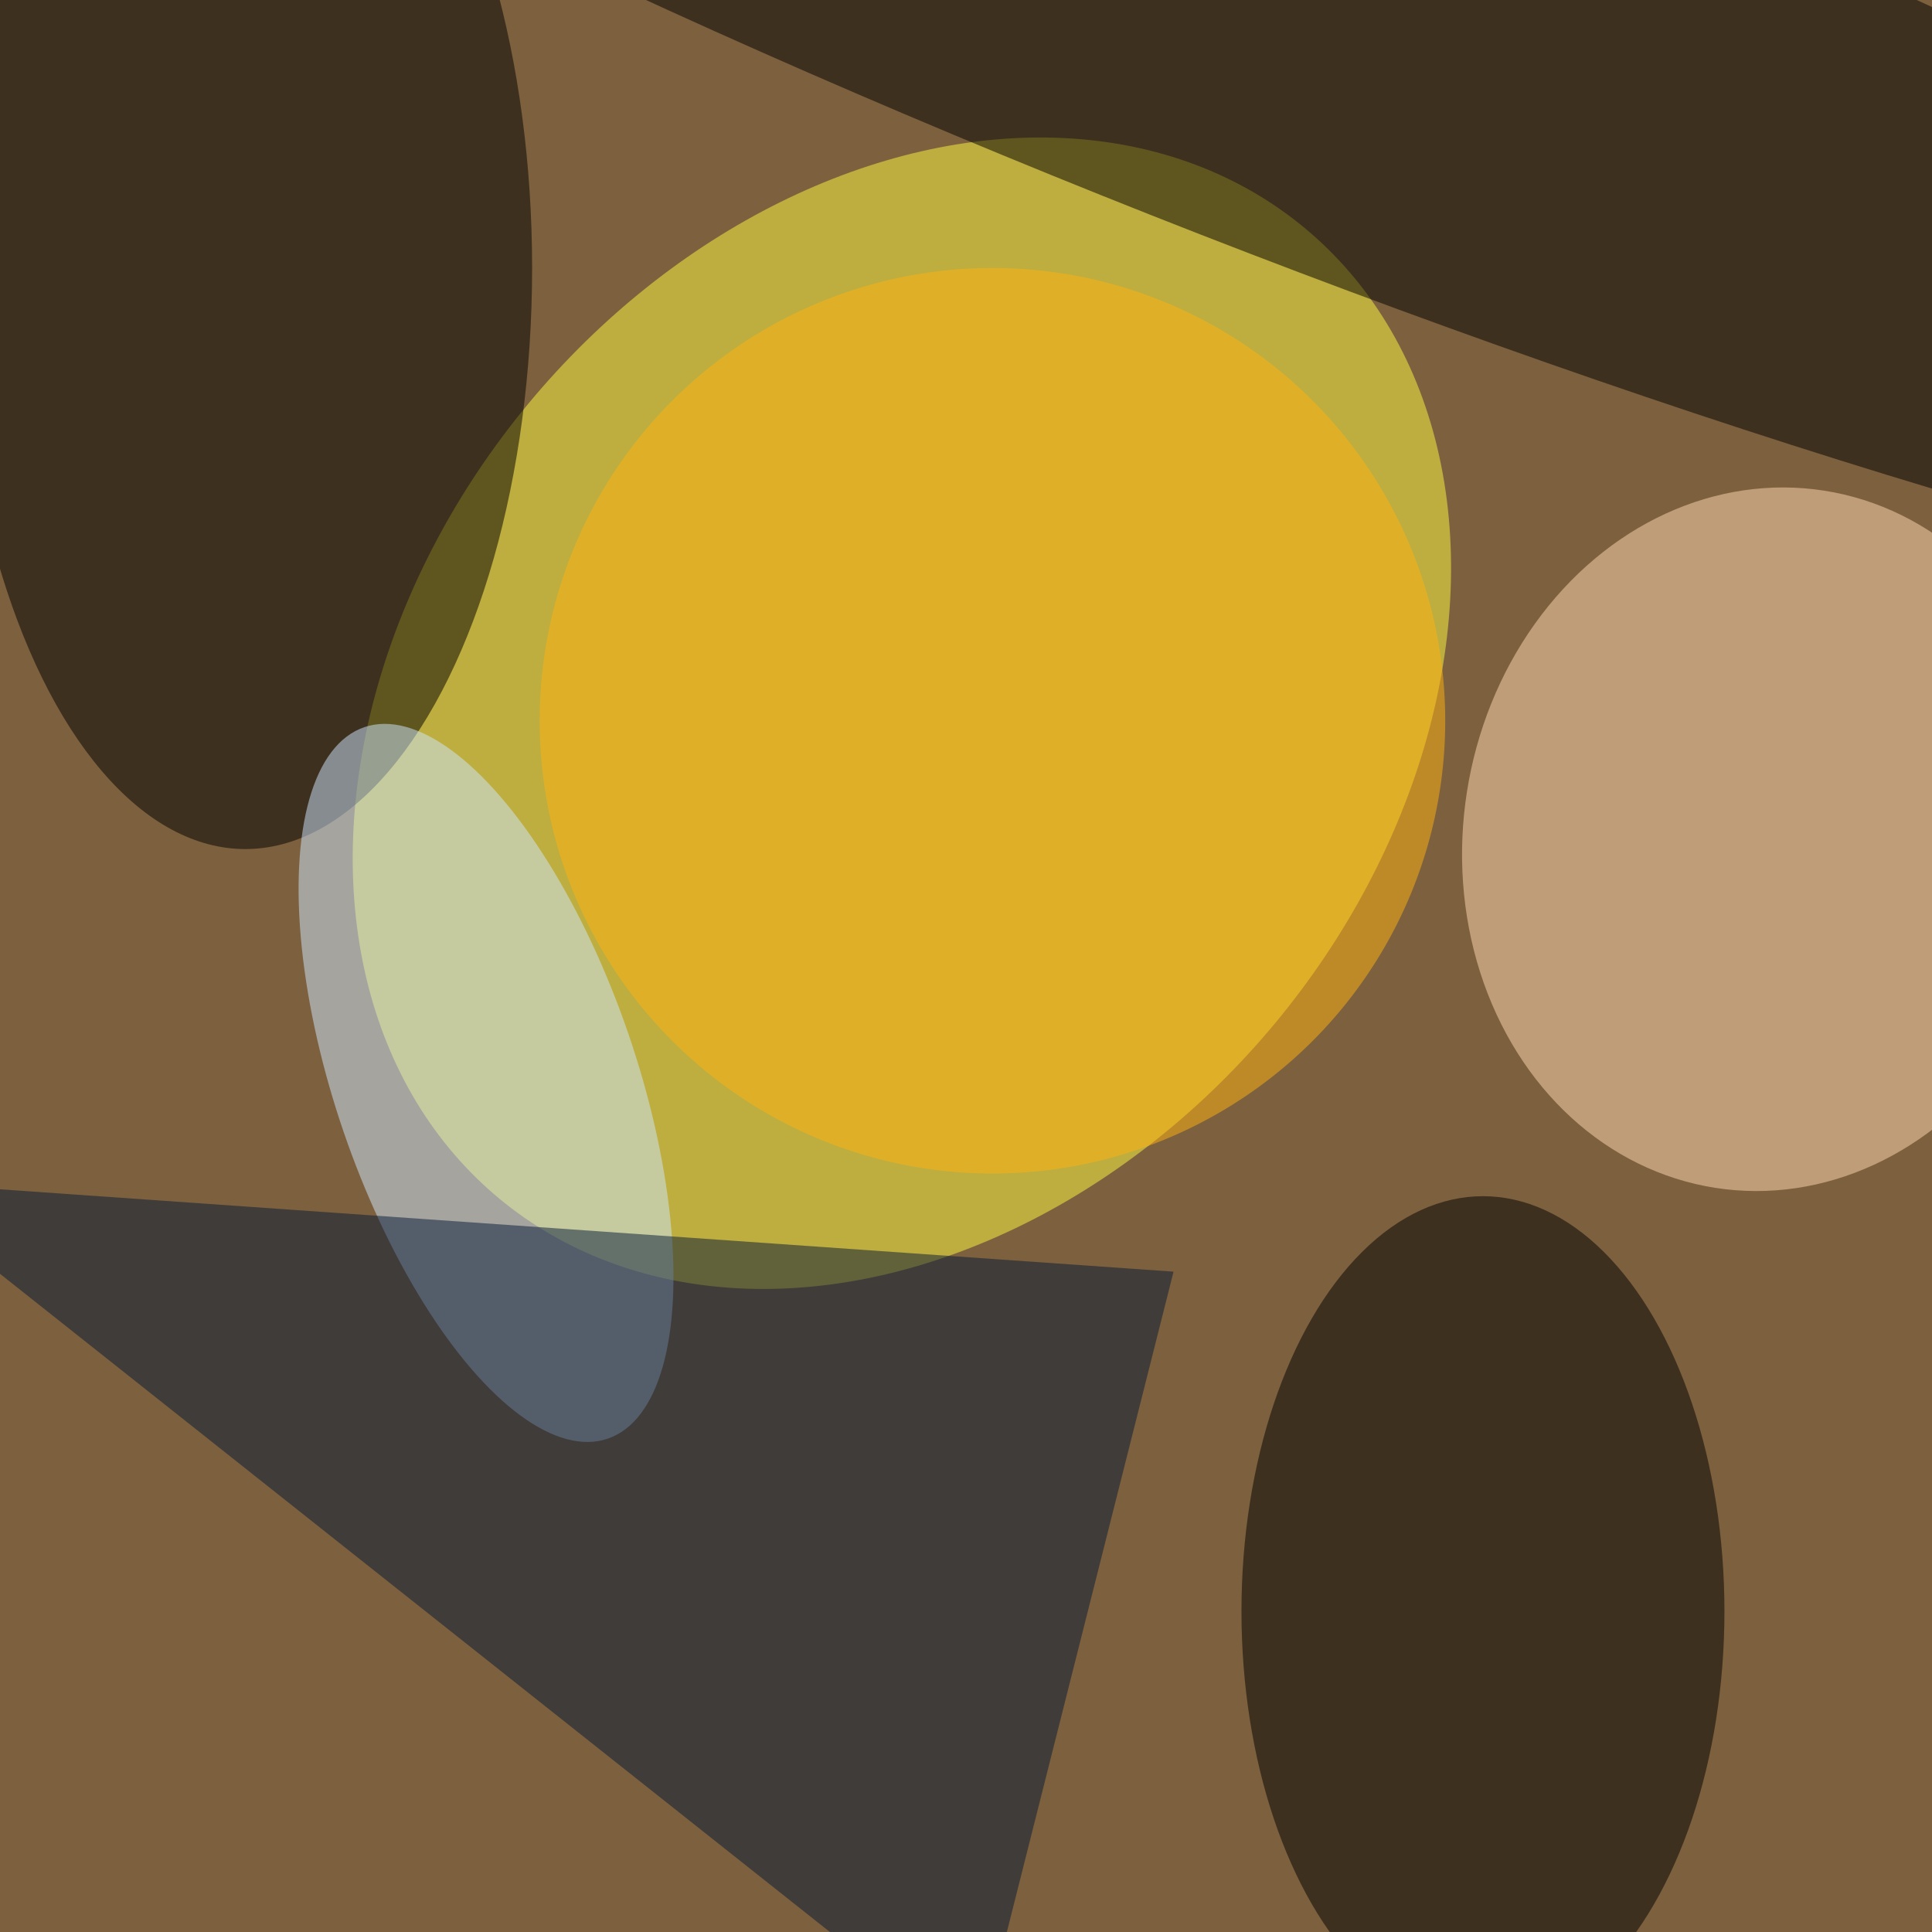 <svg xmlns="http://www.w3.org/2000/svg" viewBox="0 0 500 500"><filter id="b"><feGaussianBlur stdDeviation="12" /></filter><path fill="#7d603e" d="M0 0h500v500H0z"/><g filter="url(#b)" transform="translate(1 1) scale(1.953)" fill-opacity=".5"><ellipse fill="#fffa41" rx="1" ry="1" transform="matrix(-49.466 -41.062 53.376 -64.3 119 94)"/><ellipse cx="32" cy="35" rx="38" ry="77"/><ellipse rx="1" ry="1" transform="matrix(203.457 79.327 -11.906 30.536 170.4 0)"/><ellipse fill="#ffdbb3" rx="1" ry="1" transform="matrix(7.233 -46.192 40.124 6.283 234 110.7)"/><ellipse cx="196" cy="213" rx="32" ry="55"/><ellipse fill="#cfe8ff" rx="1" ry="1" transform="rotate(71.1 -68.1 116.2) scale(49.824 19.957)"/><path fill="#041836" d="M155 168l-26 103-145-115z"/><ellipse fill="#ffb410" cx="131" cy="95" rx="60" ry="60"/></g></svg>